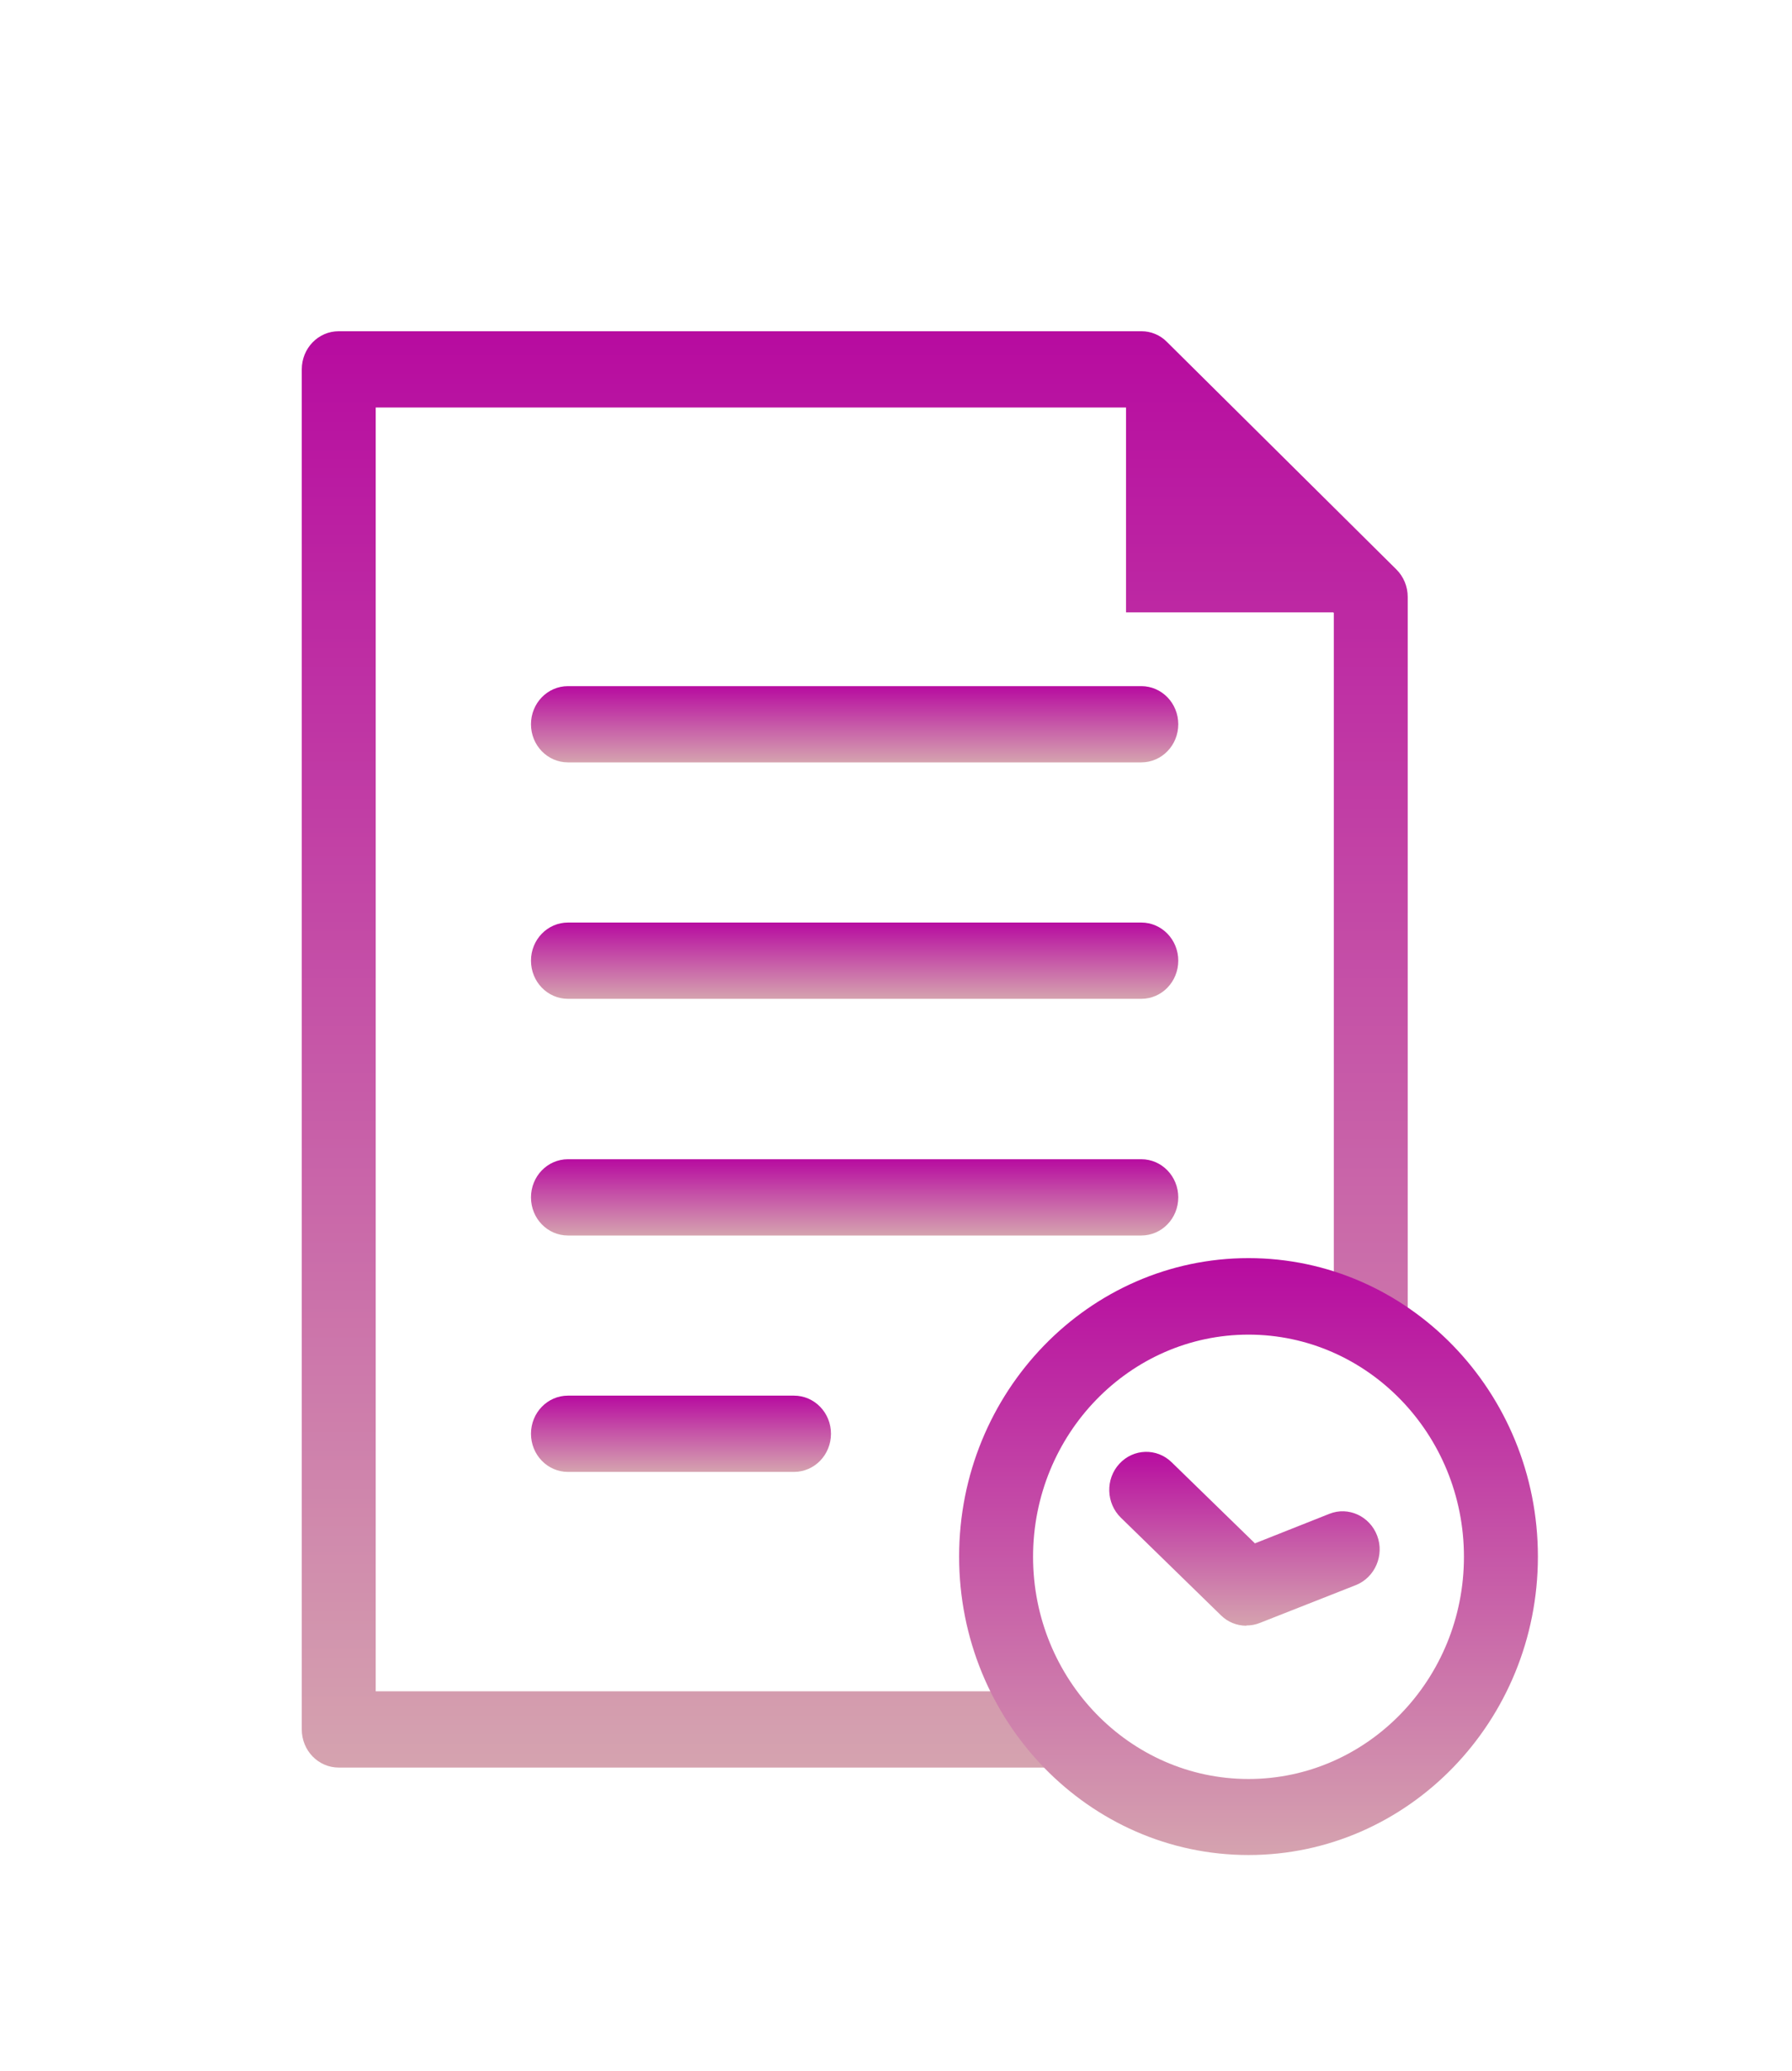 <svg width="45" height="52" viewBox="0 0 45 52" fill="none" xmlns="http://www.w3.org/2000/svg">
<path d="M28.66 31.023H14.262C13.749 31.023 13.334 30.596 13.334 30.066C13.334 29.536 13.749 29.108 14.262 29.108H28.66C29.173 29.108 29.588 29.536 29.588 30.066C29.588 30.596 29.173 31.023 28.66 31.023Z" fill="url(#paint0_linear_4172_435)"/>
<path d="M19.938 36.959H14.262C13.749 36.959 13.334 36.531 13.334 36.001C13.334 35.472 13.749 35.044 14.262 35.044H19.938C20.452 35.044 20.867 35.472 20.867 36.001C20.867 36.531 20.452 36.959 19.938 36.959Z" fill="url(#paint1_linear_4172_435)"/>
<path d="M28.66 19.143H14.262C13.749 19.143 13.334 18.716 13.334 18.186C13.334 17.656 13.749 17.229 14.262 17.229H28.66C29.173 17.229 29.588 17.656 29.588 18.186C29.588 18.716 29.173 19.143 28.66 19.143Z" fill="url(#paint2_linear_4172_435)"/>
<path d="M28.66 25.08H14.262C13.749 25.08 13.334 24.652 13.334 24.122C13.334 23.593 13.749 23.165 14.262 23.165H28.66C29.173 23.165 29.588 23.593 29.588 24.122C29.588 24.652 29.173 25.08 28.66 25.08Z" fill="url(#paint3_linear_4172_435)"/>
<path d="M35.066 14.299L29.303 8.585C29.136 8.413 28.901 8.317 28.666 8.317H8.506C7.992 8.317 7.578 8.745 7.578 9.275V43.425C7.578 43.955 7.992 44.383 8.506 44.383H26.499V42.468H9.435V10.232H28.276V15.377H33.481L33.494 15.39V33.436H35.35V14.988C35.35 14.726 35.245 14.477 35.066 14.299Z" fill="url(#paint4_linear_4172_435)"/>
<path d="M31.352 46.579C27.347 46.579 24.085 43.221 24.085 39.085C24.085 34.948 27.347 31.591 31.352 31.591C35.357 31.591 38.619 34.948 38.619 39.085C38.619 43.221 35.357 46.579 31.352 46.579ZM31.352 33.512C28.369 33.512 25.942 36.014 25.942 39.091C25.942 42.168 28.369 44.67 31.352 44.67C34.336 44.67 36.762 42.168 36.762 39.091C36.762 36.014 34.336 33.512 31.352 33.512Z" fill="url(#paint5_linear_4172_435)"/>
<path d="M31.296 40.821C31.061 40.821 30.832 40.731 30.659 40.559L28.146 38.108C27.774 37.744 27.756 37.138 28.109 36.755C28.461 36.372 29.049 36.353 29.421 36.716L31.513 38.753L33.382 38.012C33.859 37.821 34.397 38.07 34.583 38.561C34.769 39.053 34.527 39.608 34.051 39.8L31.637 40.751C31.532 40.795 31.414 40.815 31.302 40.815L31.296 40.821Z" fill="url(#paint6_linear_4172_435)"/>
<defs>
<linearGradient id="paint0_linear_4172_435" x1="21.461" y1="29.108" x2="21.461" y2="31.023" gradientUnits="userSpaceOnUse">
<stop stop-color="#B70BA0"/>
<stop offset="1" stop-color="#D5A3AF"/>
</linearGradient>
<linearGradient id="paint1_linear_4172_435" x1="17.1" y1="35.044" x2="17.1" y2="36.959" gradientUnits="userSpaceOnUse">
<stop stop-color="#B70BA0"/>
<stop offset="1" stop-color="#D5A3AF"/>
</linearGradient>
<linearGradient id="paint2_linear_4172_435" x1="21.461" y1="17.229" x2="21.461" y2="19.143" gradientUnits="userSpaceOnUse">
<stop stop-color="#B70BA0"/>
<stop offset="1" stop-color="#D5A3AF"/>
</linearGradient>
<linearGradient id="paint3_linear_4172_435" x1="21.461" y1="23.165" x2="21.461" y2="25.08" gradientUnits="userSpaceOnUse">
<stop stop-color="#B70BA0"/>
<stop offset="1" stop-color="#D5A3AF"/>
</linearGradient>
<linearGradient id="paint4_linear_4172_435" x1="21.464" y1="8.317" x2="21.464" y2="44.383" gradientUnits="userSpaceOnUse">
<stop stop-color="#B70BA0"/>
<stop offset="1" stop-color="#D5A3AF"/>
</linearGradient>
<linearGradient id="paint5_linear_4172_435" x1="31.352" y1="31.591" x2="31.352" y2="46.579" gradientUnits="userSpaceOnUse">
<stop stop-color="#B70BA0"/>
<stop offset="1" stop-color="#D5A3AF"/>
</linearGradient>
<linearGradient id="paint6_linear_4172_435" x1="31.25" y1="36.455" x2="31.25" y2="40.821" gradientUnits="userSpaceOnUse">
<stop stop-color="#B70BA0"/>
<stop offset="1" stop-color="#D5A3AF"/>
</linearGradient>
</defs>
</svg>
